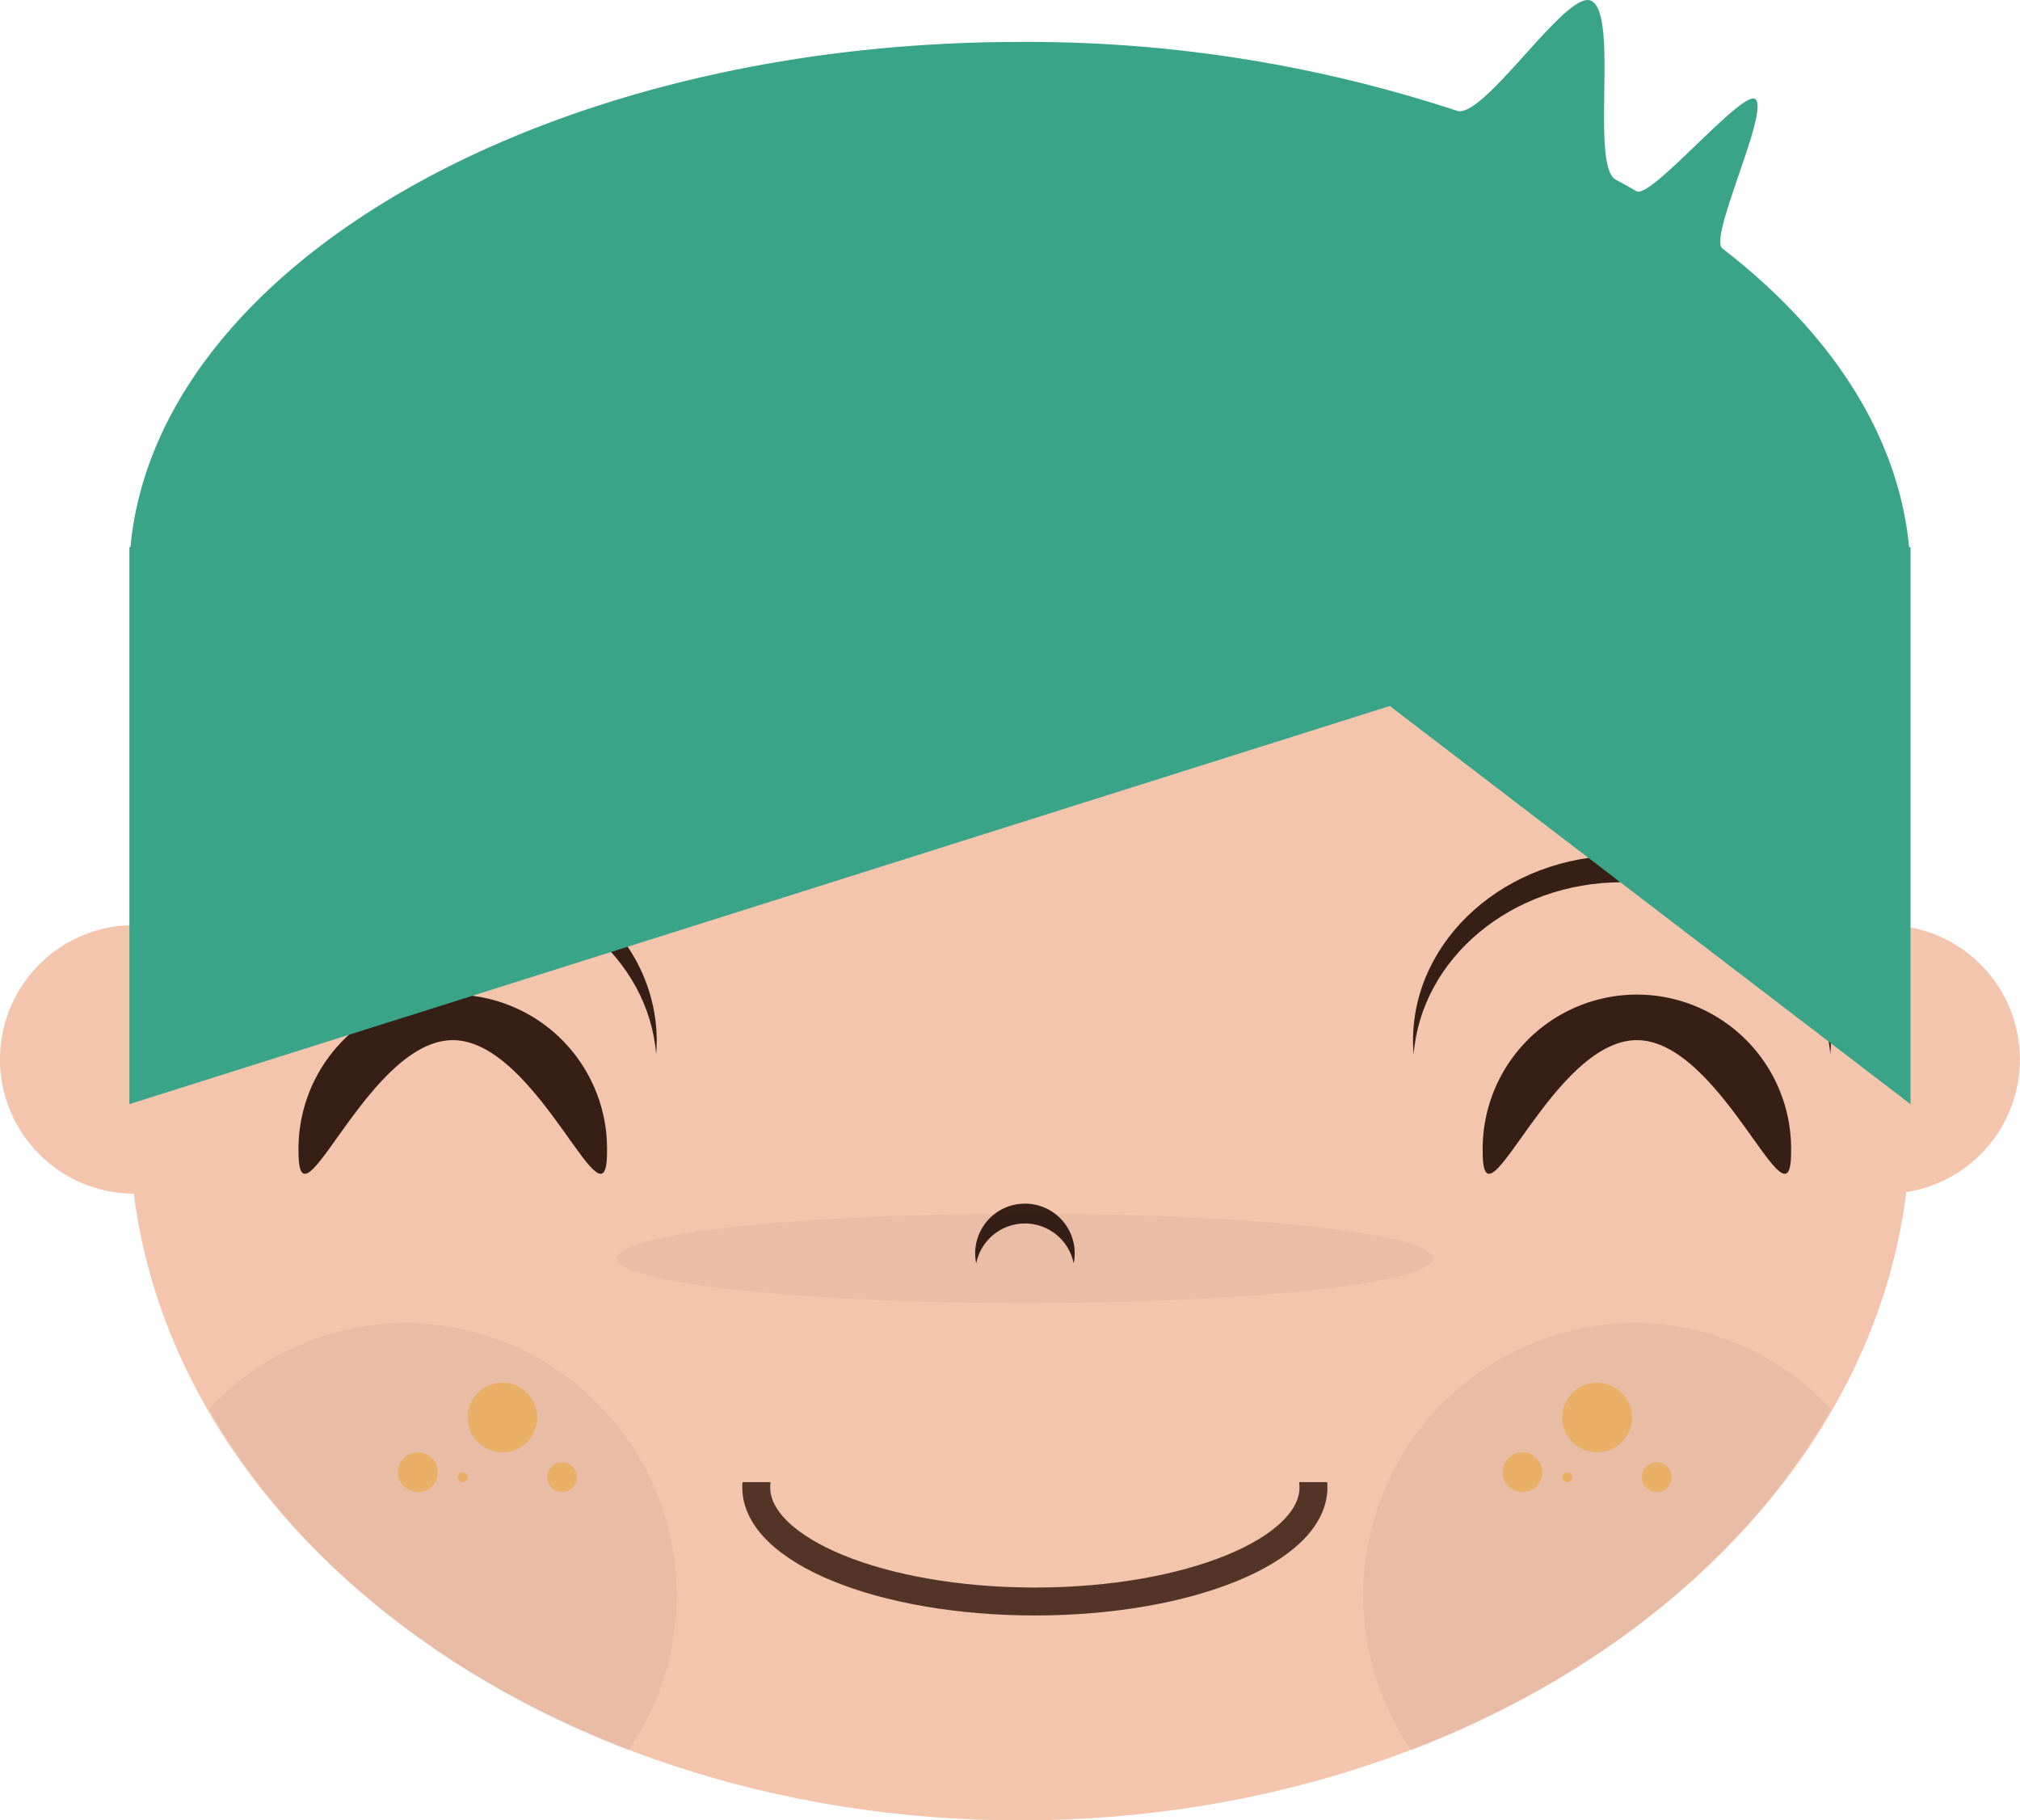 <svg xmlns="http://www.w3.org/2000/svg" width="217" height="195.516" viewBox="0 0 217 195.516">
  <g id="sean" transform="translate(-32 -40.064)">
    <g id="layer_1_1_">
      <path id="bezier9" d="M46.43,168.27A14.425,14.425,0,1,0,32,153.85,14.427,14.427,0,0,0,46.43,168.27Zm0,0" fill="#f3c5ad"/>
      <path id="bezier10" d="M234.57,168.27a14.425,14.425,0,1,0-14.43-14.42A14.427,14.427,0,0,0,234.57,168.27Zm0,0" fill="#f3c5ad"/>
      <path id="bezier11" d="M141.57,235.58c52.84,0,95.67-33.49,95.67-74.79s-42.83-74.78-95.67-74.78S45.9,119.49,45.9,160.79,88.73,235.58,141.57,235.58Zm0,0" fill="#f3c5ad"/>
      <path id="bezier12" d="M97.21,163.77c0,9.33-7.42-11.99-16.57-11.99S64.07,173.1,64.07,163.77a16.573,16.573,0,1,1,33.14,0Zm0,0" fill="#362016"/>
      <path id="bezier13" d="M224.41,163.77c0,9.33-7.42-11.99-16.57-11.99s-16.56,21.32-16.56,11.99a16.568,16.568,0,1,1,33.13,0Zm0,0" fill="#362016"/>
      <path id="bezier14" d="M206.24,134.82c11.85,0,21.55,8.15,22.38,18.49.04-.47.07-.95.07-1.43,0-11.01-10.05-19.93-22.45-19.93s-22.45,8.92-22.45,19.93c0,.48.03.96.07,1.43.83-10.33,10.53-18.49,22.38-18.49Zm0,0" fill="#362016"/>
      <path id="bezier15" d="M80.1,134.82c11.86,0,21.56,8.15,22.39,18.49.03-.47.06-.95.06-1.43,0-11.01-10.05-19.93-22.45-19.93s-22.44,8.92-22.44,19.93c0,.48.02.96.06,1.43.83-10.33,10.53-18.49,22.38-18.49Zm0,0" fill="#362016"/>
      <path id="Union_2" data-name="Union 2" d="M3518.4-4686.173s-39.09,12.34-52.13,16.459c-20.809,6.581-83.27,26.3-83.27,26.3v-59.82h.11c2.849-30.253,44.526-54.26,95.541-54.26a147.311,147.311,0,0,1,46.949,7.39c1.427.487,4.336-2.718,7.229-5.924,2.923-3.239,5.83-6.479,7.172-5.9,3.059,1.31-.1,17.72,2.68,19.23.75.4,1.5.82,2.229,1.239.758.439,3.577-2.26,6.386-4.958s5.633-5.417,6.345-4.952c1.67,1.1-5.041,14.88-3.511,16.06,11.609,8.95,18.921,20.019,20.055,32.08h.155v59.82Z" transform="translate(-3337.1 4802.063)" fill="#3aa488"/>
      <path id="bezier19" d="M142.1,171.47a5.344,5.344,0,0,1,5.24,4.28,5.332,5.332,0,0,0-5.24-6.41,5.339,5.339,0,0,0-5.34,5.34,5.394,5.394,0,0,0,.11,1.07,5.342,5.342,0,0,1,5.23-4.28Zm0,0" fill="#362016"/>
      <path id="bezier20" d="M203.57,196.05a3.74,3.74,0,1,0-3.74-3.74A3.741,3.741,0,0,0,203.57,196.05Zm0,0" fill="rgba(246,172,44,0.5)"/>
      <path id="bezier21" d="M209.98,200.32a1.6,1.6,0,1,0-1.6-1.6A1.607,1.607,0,0,0,209.98,200.32Zm0,0" fill="rgba(246,172,44,0.5)"/>
      <path id="bezier22" d="M195.55,200.32a2.135,2.135,0,1,0-2.14-2.14A2.142,2.142,0,0,0,195.55,200.32Zm0,0" fill="rgba(246,172,44,0.5)"/>
      <path id="bezier23" d="M200.36,199.25a.535.535,0,1,0-.53-.53A.536.536,0,0,0,200.36,199.25Zm0,0" fill="rgba(246,172,44,0.5)"/>
      <path id="bezier24" d="M85.98,196.05a3.74,3.74,0,1,0-3.74-3.74A3.741,3.741,0,0,0,85.98,196.05Zm0,0" fill="rgba(246,172,44,0.5)"/>
      <path id="bezier25" d="M92.4,200.32a1.6,1.6,0,1,0-1.61-1.6A1.6,1.6,0,0,0,92.4,200.32Zm0,0" fill="rgba(246,172,44,0.5)"/>
      <path id="bezier26" d="M76.9,200.32a2.135,2.135,0,1,0-2.14-2.14A2.134,2.134,0,0,0,76.9,200.32Zm0,0" fill="rgba(246,172,44,0.5)"/>
      <path id="bezier27" d="M81.71,199.25a.535.535,0,1,0-.54-.53A.534.534,0,0,0,81.71,199.25Zm0,0" fill="rgba(246,172,44,0.5)"/>
      <path id="bezier28" d="M75.64,182.16a28.894,28.894,0,0,0-21.19,9.23c9.09,15.98,25.09,28.99,45.01,36.71a29.249,29.249,0,0,0-23.82-45.94Zm0,0" fill="rgba(7,7,6,0.05)"/>
      <path id="bezier29" d="M207.5,182.16a28.894,28.894,0,0,1,21.19,9.23c-9.09,15.98-25.09,28.99-45.01,36.71a29.249,29.249,0,0,1,23.82-45.94Zm0,0" fill="rgba(7,7,6,0.05)"/>
      <path id="bezier48" d="M142.1,180.02c24.21,0,43.83-2.15,43.83-4.81s-19.62-4.8-43.83-4.8-43.82,2.15-43.82,4.8S117.9,180.02,142.1,180.02Zm0,0" fill="rgba(26,23,24,0.05)"/>
    </g>
    <path id="bezier52" d="M173.1,199.81c0,6.76-13.38,12.26-29.93,12.26s-29.93-5.51-29.93-12.26c0-6.81,13.38-12.31,29.93-12.31s29.93,5.5,29.93,12.31Zm0,0" fill="none" stroke="#523527" stroke-width="3"/>
    <path id="bezier53" d="M110.03,184.29v14.96h65.21V184.29Zm0,0" fill="#f3c5ad"/>
  </g>
</svg>
